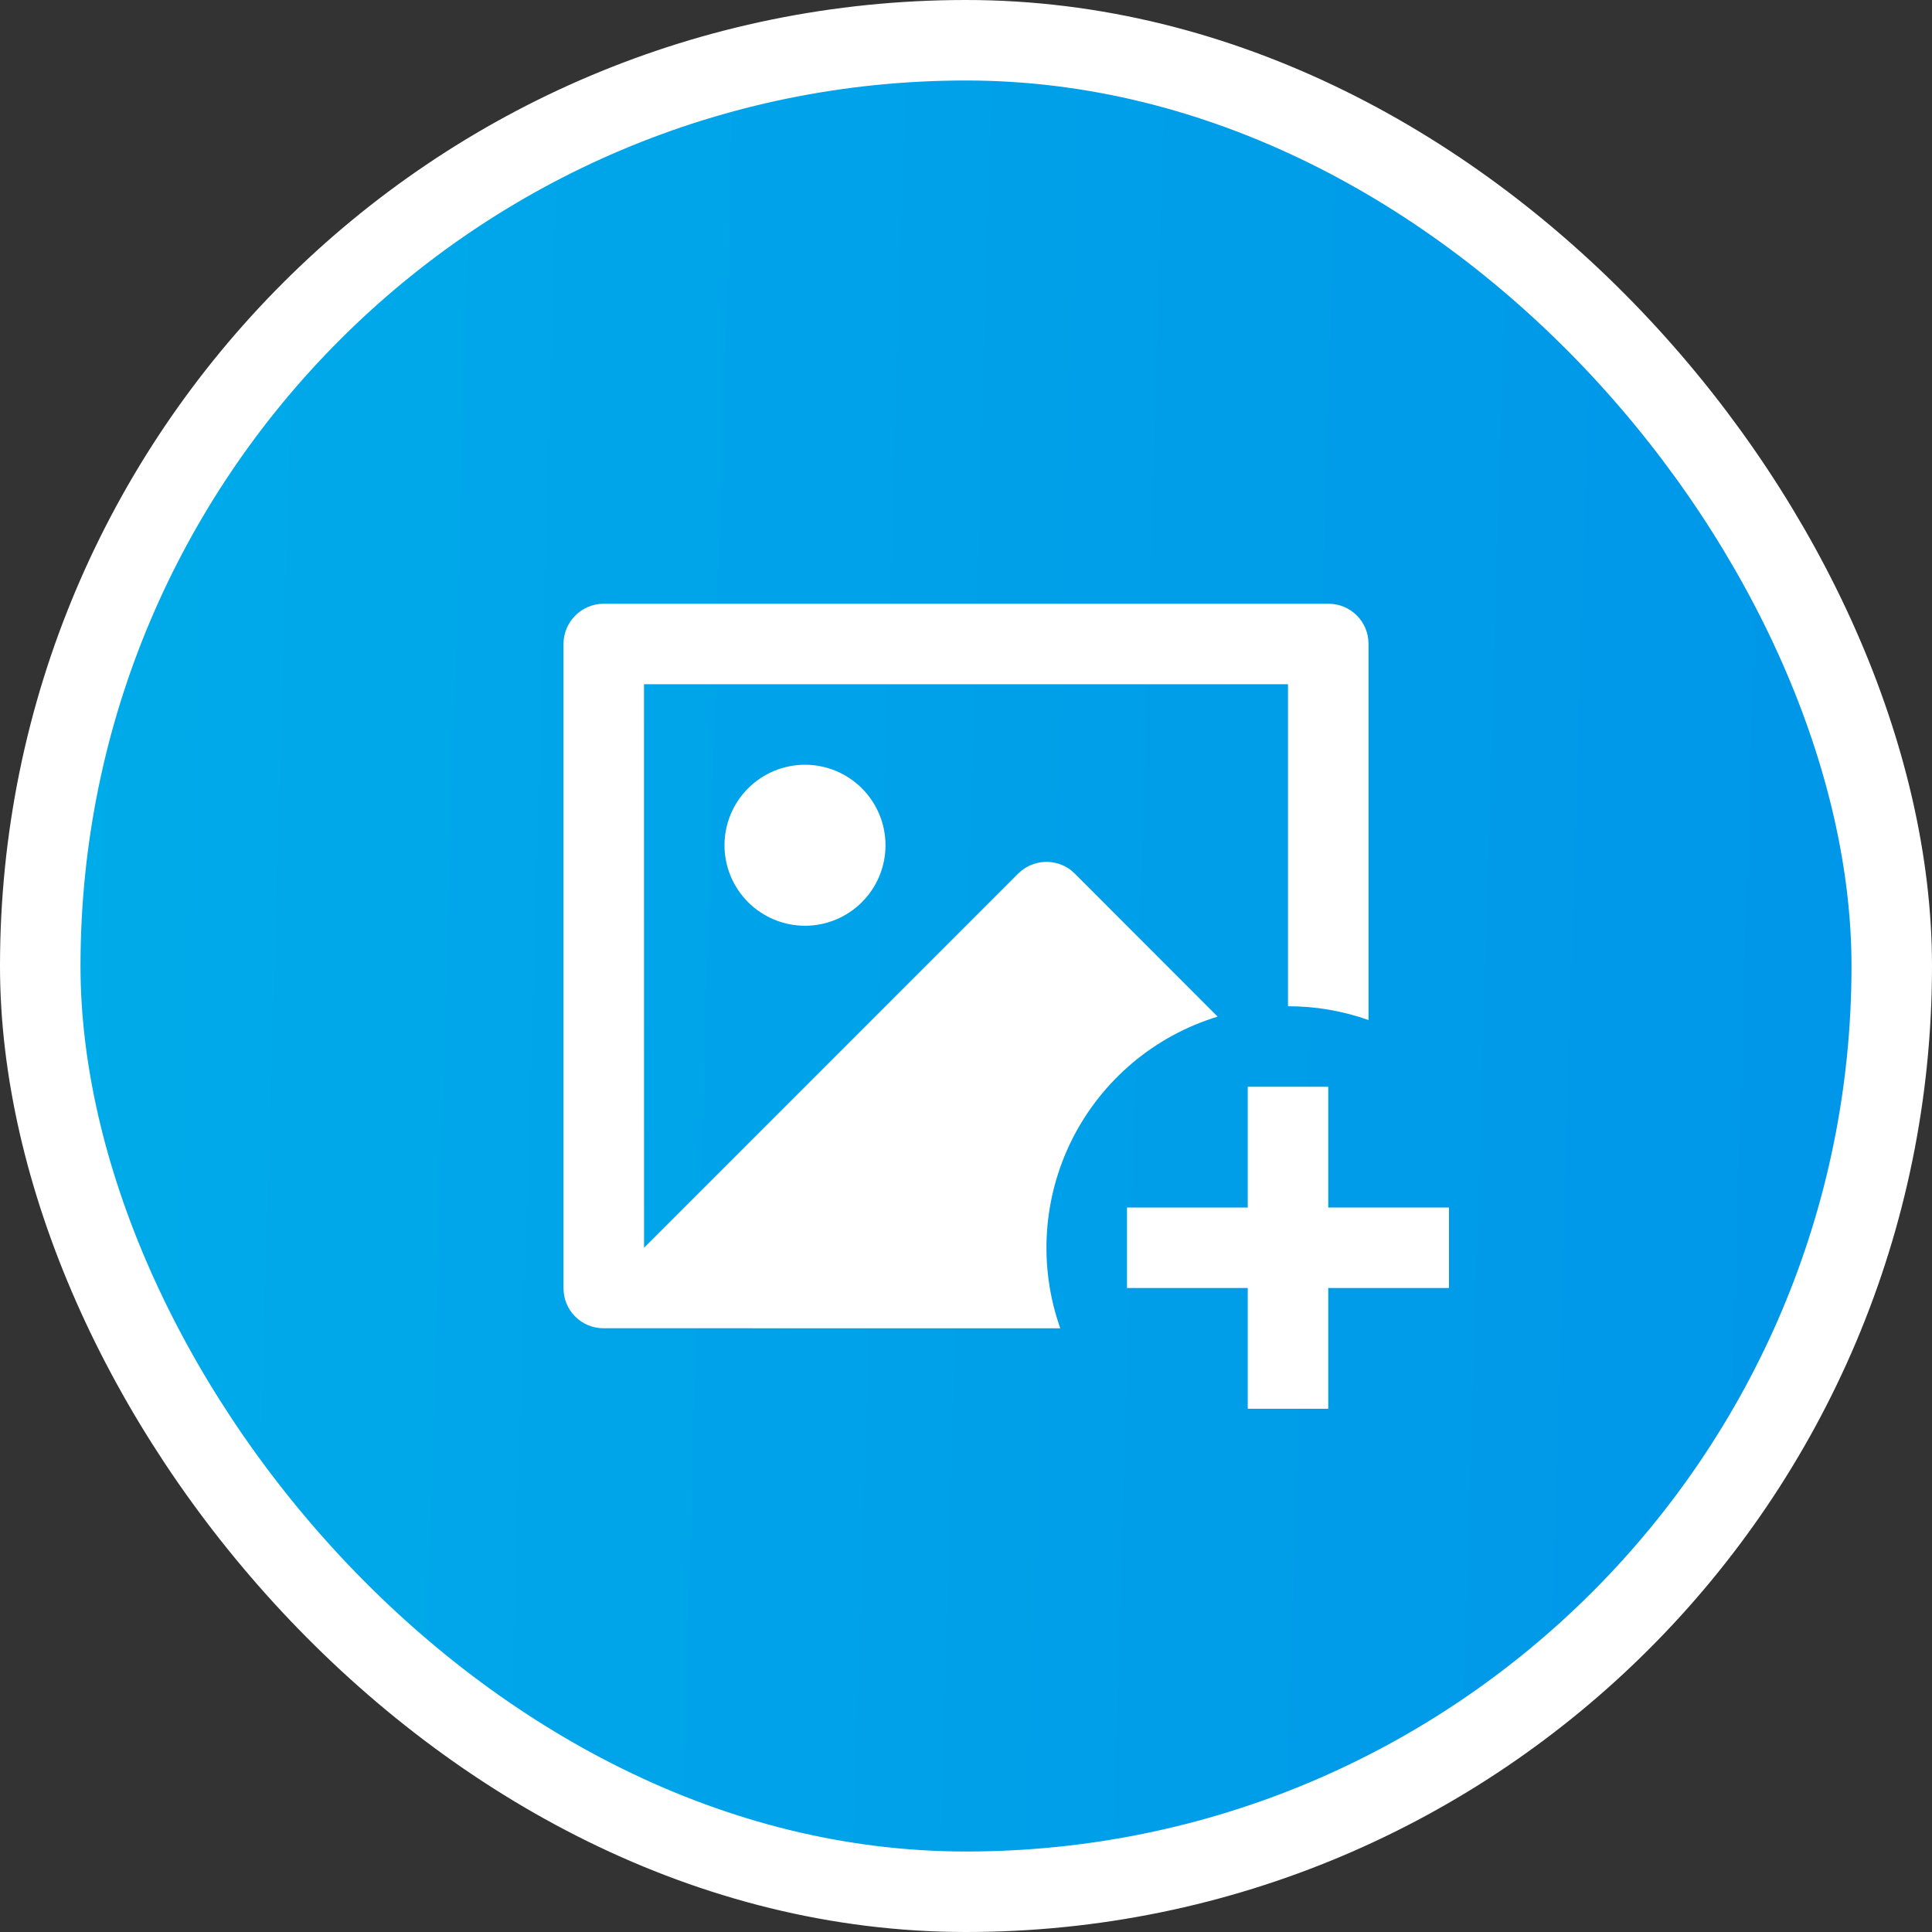 <svg width="48" height="48" viewBox="0 0 48 48" fill="none" xmlns="http://www.w3.org/2000/svg">
<rect x="0" y="0" width="48" height="48" fill="#333333" stroke="none"/>
<rect x="1" y="1" width="46" height="46" rx="23" fill="url(#paint0_linear_4974_3033)" stroke="white" stroke-width="2"/>
<g clip-path="url(#clip0_4974_3033)">
<path d="M33 27V30H36V32H33V35H31V32H28V30H31V27H33ZM33.008 15C33.556 15 34 15.445 34 15.993V25.342C33.358 25.115 32.681 24.999 32 25V17H16L16.001 31L25.293 21.707C25.465 21.535 25.694 21.431 25.937 21.415C26.18 21.4 26.421 21.474 26.613 21.623L26.706 21.708L30.252 25.258C29.477 25.494 28.757 25.885 28.137 26.407C27.517 26.929 27.009 27.571 26.643 28.294C26.278 29.018 26.063 29.808 26.011 30.617C25.959 31.426 26.072 32.237 26.342 33.001L14.992 33C14.729 33 14.476 32.895 14.29 32.709C14.104 32.523 14 32.27 14 32.007V15.993C14.002 15.73 14.107 15.479 14.293 15.293C14.478 15.107 14.729 15.002 14.992 15H33.008ZM20 19C20.53 19 21.039 19.211 21.414 19.586C21.789 19.961 22 20.47 22 21C22 21.53 21.789 22.039 21.414 22.414C21.039 22.789 20.53 23 20 23C19.47 23 18.961 22.789 18.586 22.414C18.211 22.039 18 21.53 18 21C18 20.47 18.211 19.961 18.586 19.586C18.961 19.211 19.47 19 20 19Z" fill="white"/>
</g>
<defs>
<linearGradient id="paint0_linear_4974_3033" x1="0" y1="0" x2="49.365" y2="1.448" gradientUnits="userSpaceOnUse">
<stop stop-color="#00ACE9"/>
<stop offset="1" stop-color="#0095E9"/>
</linearGradient>
<clipPath id="clip0_4974_3033">
<rect width="24" height="24" fill="white" transform="translate(12 12)"/>
</clipPath>
</defs>
</svg>